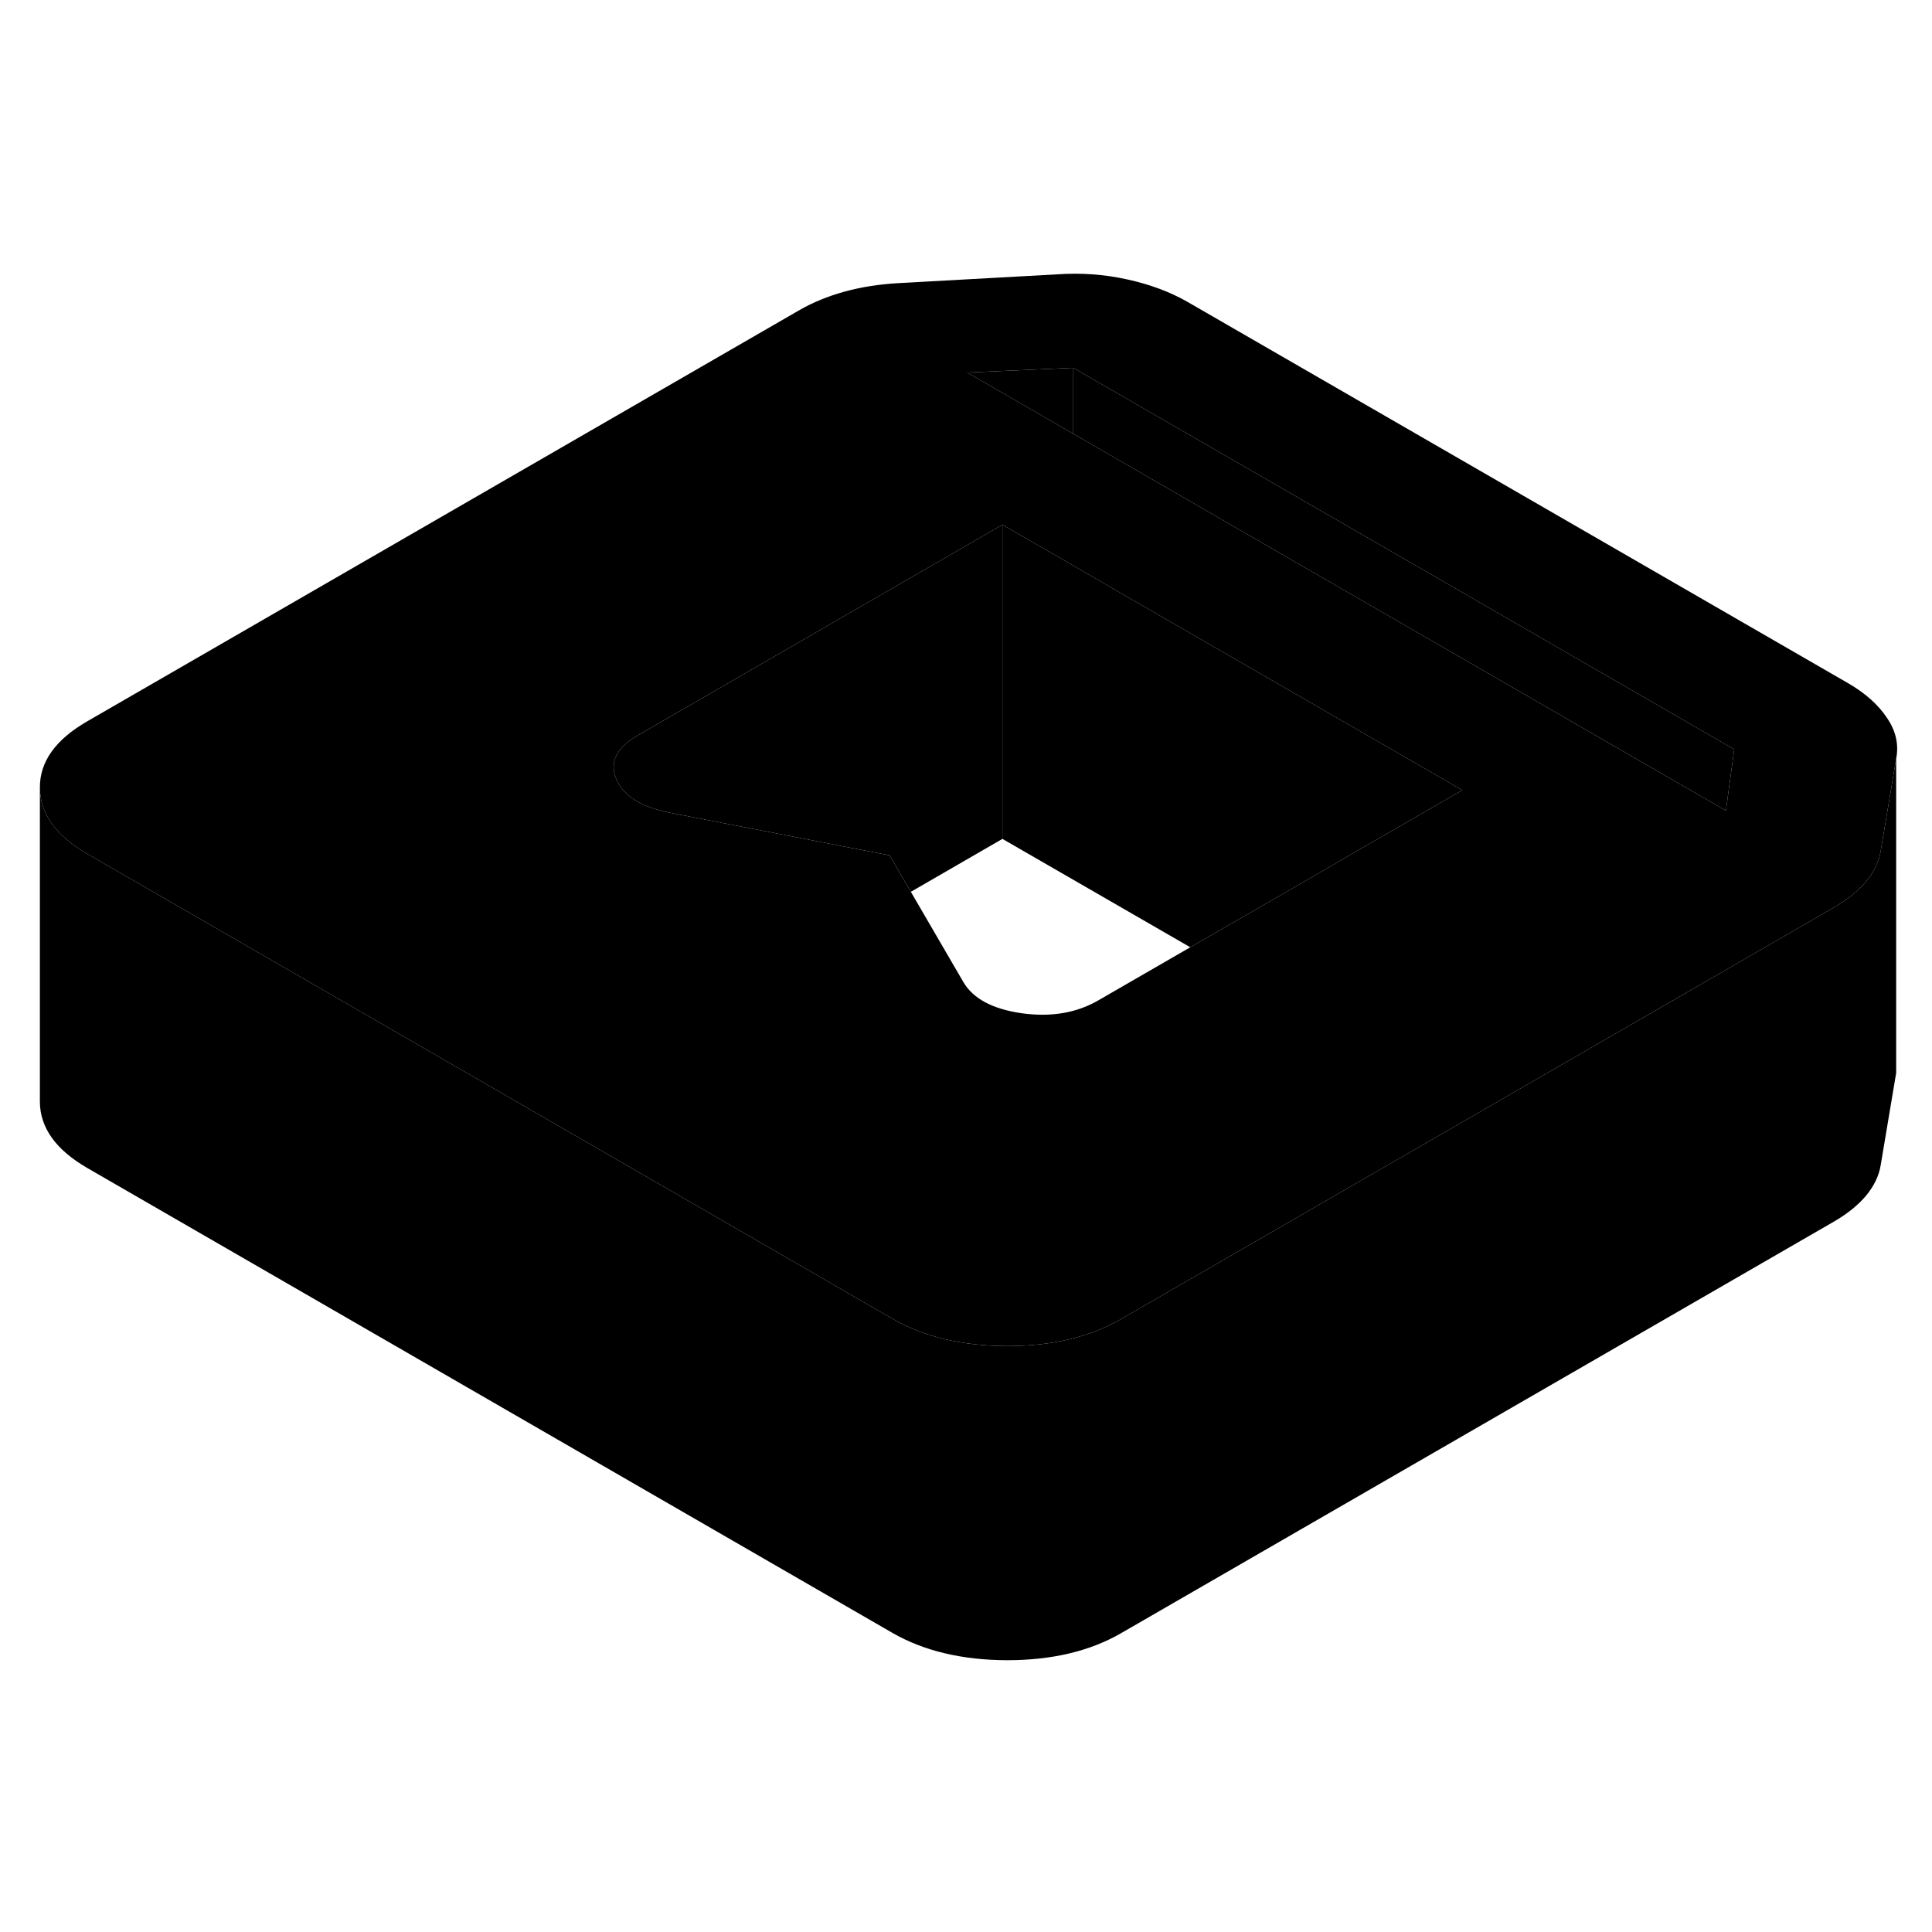<svg width="24" height="24" viewBox="0 0 123 93" xmlns="http://www.w3.org/2000/svg" stroke-width="1px" stroke-linecap="round" stroke-linejoin="round">
    <path d="M120.149 30.727C119.599 29.887 118.779 29.147 117.679 28.507L75.599 4.217C74.499 3.587 73.219 3.107 71.759 2.787C70.299 2.467 68.809 2.357 67.289 2.467L57.169 3.027C55.959 3.097 54.819 3.277 53.759 3.567C52.689 3.867 51.739 4.257 50.889 4.747L5.529 30.937C3.529 32.097 2.529 33.497 2.539 35.147C2.549 36.797 3.559 38.207 5.569 39.367L15.569 45.137L56.799 68.947C58.809 70.107 61.249 70.687 64.109 70.697C66.959 70.697 69.389 70.127 71.389 68.967L101.339 51.677L104.979 49.577L112.249 45.377L116.749 42.777C117.599 42.287 118.279 41.737 118.799 41.127C119.309 40.507 119.629 39.857 119.739 39.147L120.719 33.307C120.889 32.427 120.719 31.567 120.149 30.727ZM86.679 39.007L83.049 41.117L75.779 45.307L69.909 48.697C68.519 49.497 66.889 49.767 65.039 49.507C63.179 49.237 61.949 48.577 61.329 47.517L57.989 41.777L56.639 39.457L42.669 36.747C40.849 36.397 39.699 35.677 39.239 34.607C38.779 33.537 39.249 32.597 40.639 31.797L55.519 23.197L63.819 18.407L68.329 21.007L71.229 22.687L93.099 35.307L86.679 39.007ZM109.879 36.607L68.329 12.617L61.579 8.717L68.329 8.417L110.409 32.707L109.879 36.607Z" class="pr-icon-iso-solid-stroke" stroke-linejoin="round"/>
    <path d="M68.329 8.417V12.617L61.579 8.717L68.329 8.417Z" class="pr-icon-iso-solid-stroke" stroke-linejoin="round"/>
    <path d="M110.409 32.707L109.879 36.607L68.329 12.617V8.417L110.409 32.707Z" class="pr-icon-iso-solid-stroke" stroke-linejoin="round"/>
    <path d="M63.819 18.407V38.407L57.989 41.777L56.639 39.457L42.669 36.747C40.849 36.397 39.699 35.677 39.239 34.607C38.779 33.537 39.249 32.597 40.639 31.797L55.519 23.197L63.819 18.407Z" class="pr-icon-iso-solid-stroke" stroke-linejoin="round"/>
    <path d="M93.099 35.307L86.679 39.007L83.049 41.117L75.779 45.307L63.819 38.407V18.407L68.329 21.007L71.229 22.687L93.099 35.307Z" class="pr-icon-iso-solid-stroke" stroke-linejoin="round"/>
    <path d="M120.719 33.307V53.307L119.739 59.147C119.629 59.857 119.309 60.507 118.799 61.127C118.279 61.737 117.599 62.287 116.749 62.777L71.389 88.967C69.389 90.127 66.959 90.697 64.109 90.697C61.249 90.687 58.809 90.107 56.799 88.947L5.569 59.367C3.559 58.207 2.549 56.797 2.539 55.147V35.147C2.549 36.797 3.559 38.207 5.569 39.367L15.569 45.137L56.799 68.947C58.809 70.107 61.249 70.687 64.109 70.697C66.959 70.697 69.389 70.127 71.389 68.967L101.339 51.677L104.979 49.577L112.249 45.377L116.749 42.777C117.599 42.287 118.279 41.737 118.799 41.127C119.309 40.507 119.629 39.857 119.739 39.147L120.719 33.307Z" class="pr-icon-iso-solid-stroke" stroke-linejoin="round"/>
</svg>